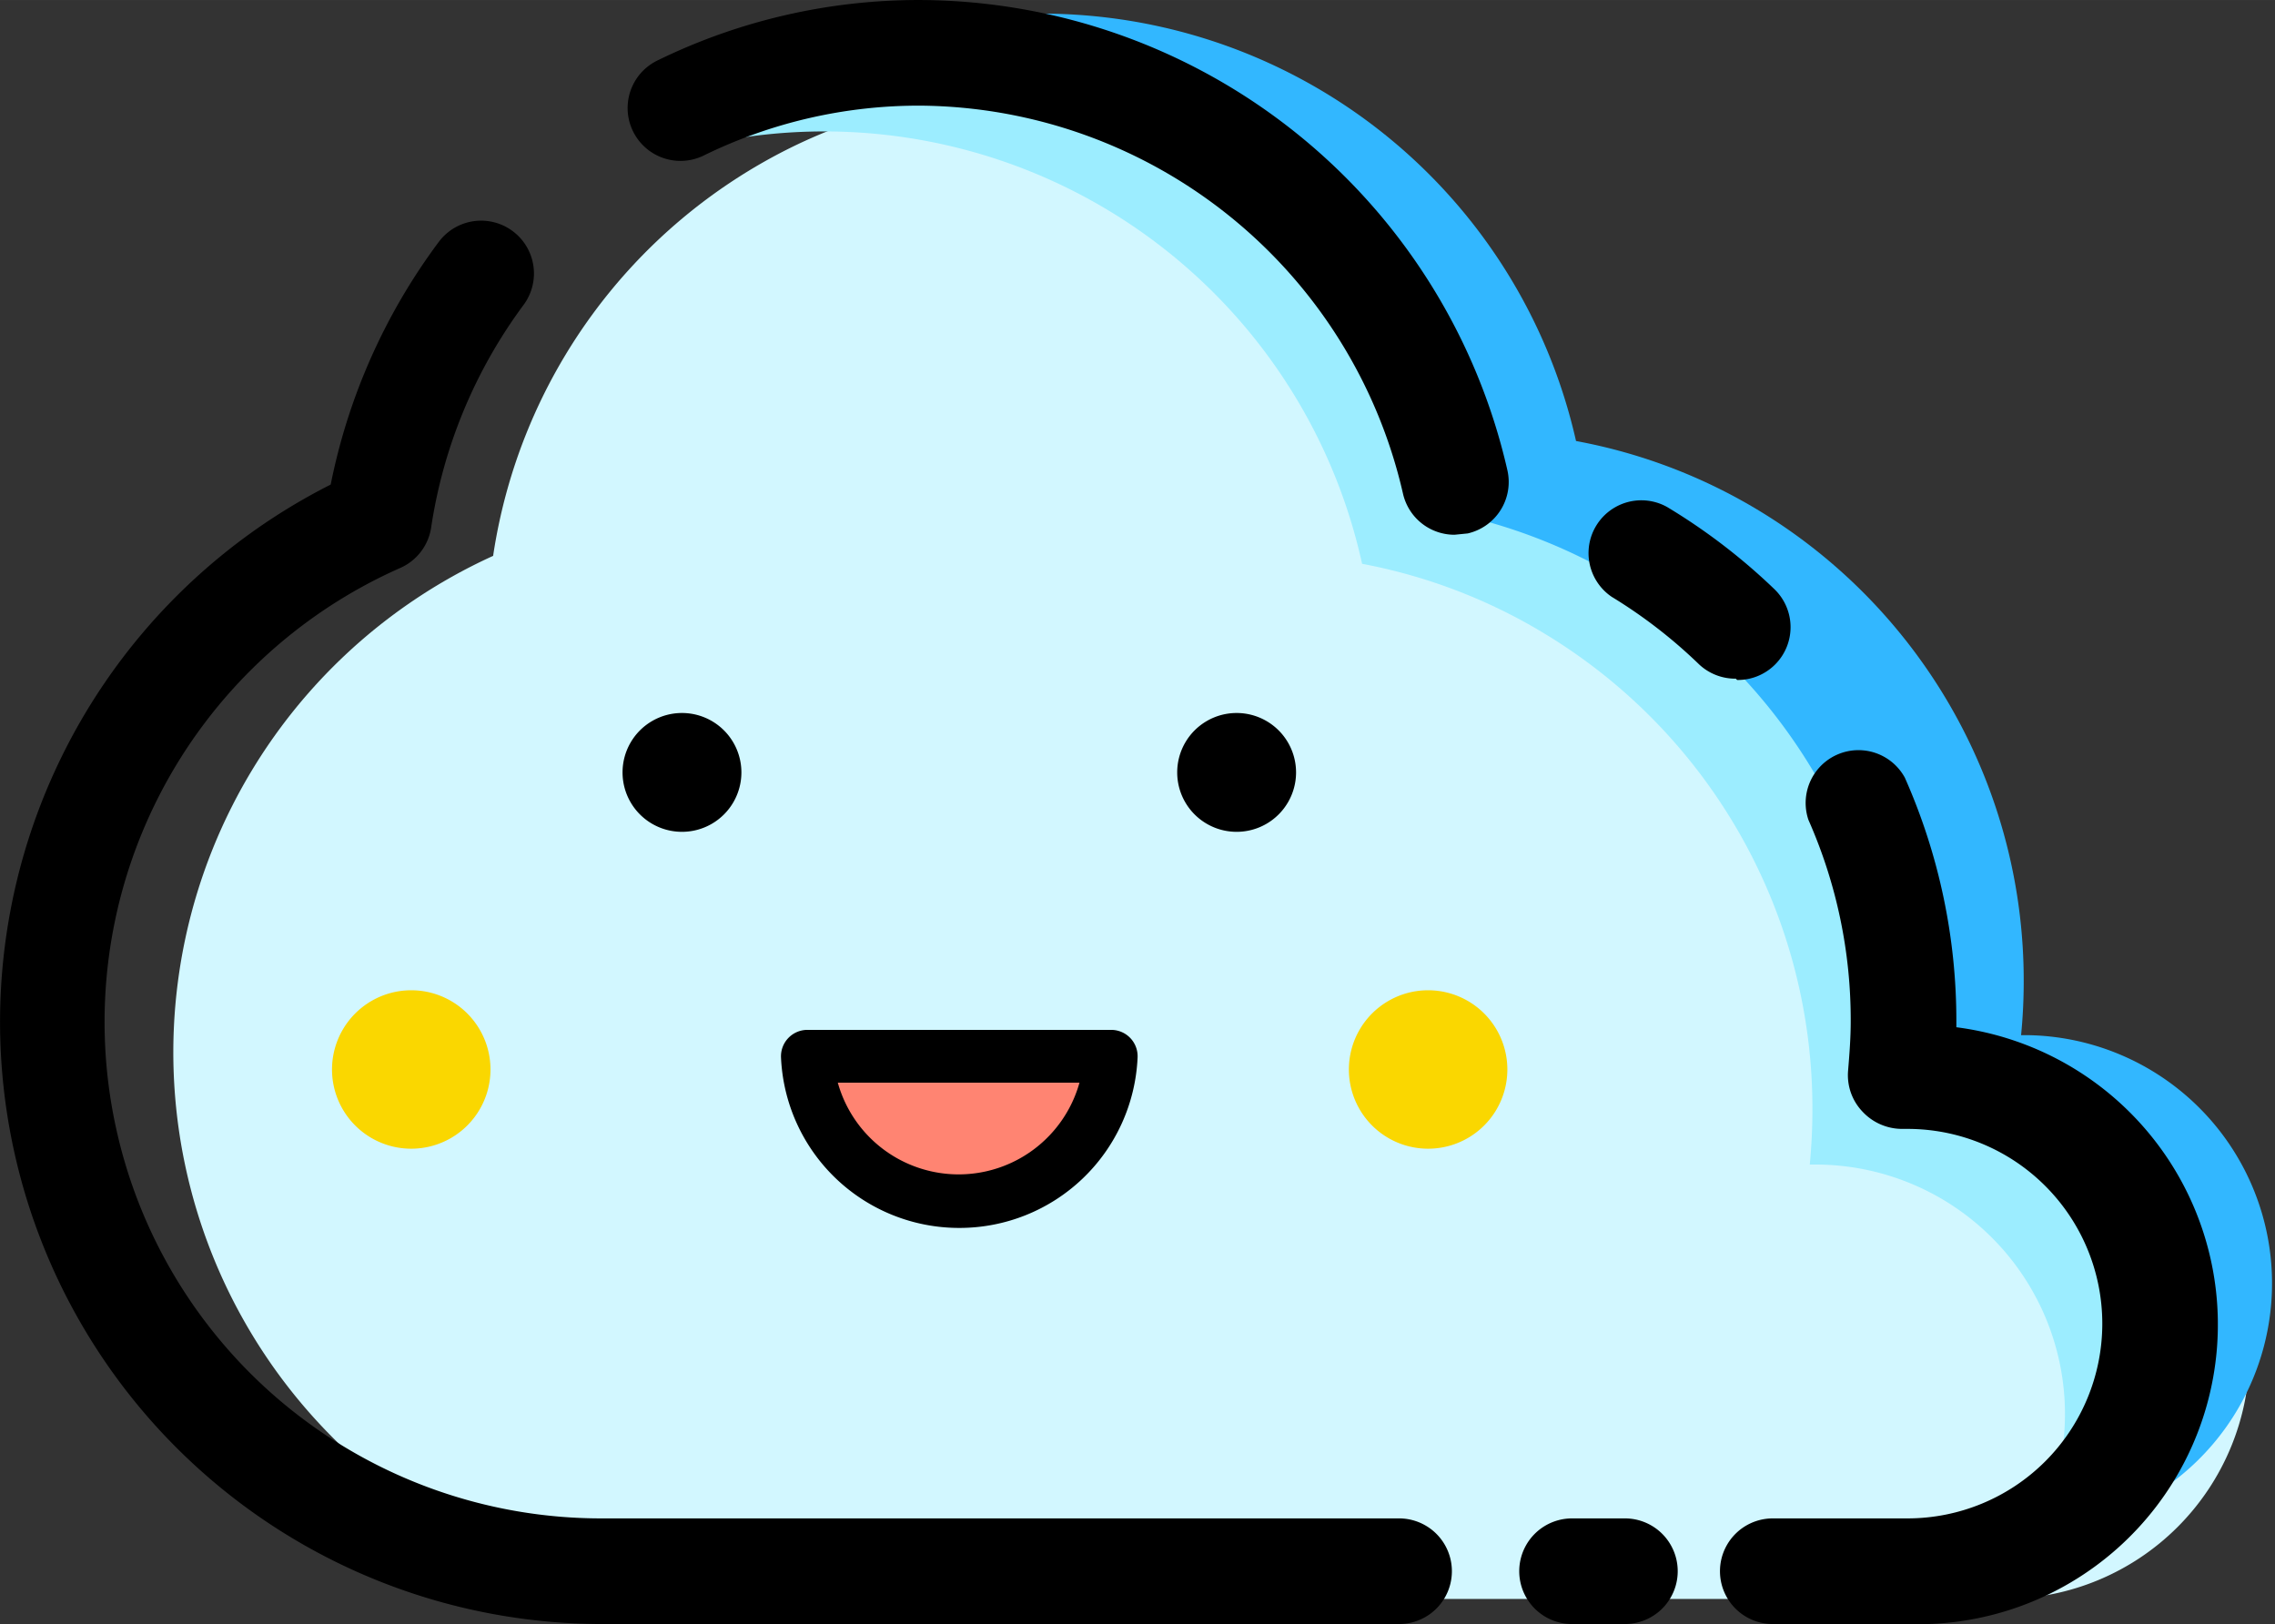 <?xml version="1.0" standalone="no"?><!DOCTYPE svg PUBLIC "-//W3C//DTD SVG 1.1//EN" "http://www.w3.org/Graphics/SVG/1.1/DTD/svg11.dtd"><svg class="icon" width="200px" height="142.82px" viewBox="0 0 1434 1024" version="1.1" xmlns="http://www.w3.org/2000/svg"><rect x="0" y="0" width="1434" height="1024" fill="#333333" stroke="none"/><path d="M450.678 1007.232a343.79 343.79 0 0 1-139.847-656.78 343.79 343.79 0 0 1 187.295-257.218 337.963 337.963 0 0 1 149.836-34.962 341.292 341.292 0 0 1 332.968 268.039 337.13 337.13 0 0 1 114.874 44.118 343.79 343.79 0 0 1 164.819 293.844q0 17.481-1.665 34.129h4.162a154.83 154.83 0 0 1 0 309.66H450.678z" fill="#D2F7FF" /><path d="M1262.288 995.578a157.327 157.327 0 0 0-117.371-261.38h-4.162q1.665-17.481 1.665-34.962A349.617 349.617 0 0 0 975.103 400.397a344.622 344.622 0 0 0-116.539-44.951 347.119 347.119 0 0 0-441.183-257.218 345.455 345.455 0 0 1 526.09 213.1 342.957 342.957 0 0 1 115.706 44.118 346.287 346.287 0 0 1 166.484 296.342q0 17.481-1.665 34.129h4.162a156.495 156.495 0 0 1 33.297 308.828z" fill="#9CEDFF" /><path d="M1312.234 962.281a157.327 157.327 0 0 0-117.371-261.38h-4.162q1.665-17.481 1.665-34.962A349.617 349.617 0 0 0 1025.048 367.1a344.622 344.622 0 0 0-116.539-44.951A347.119 347.119 0 0 0 467.327 64.932a345.455 345.455 0 0 1 526.09 213.1 342.957 342.957 0 0 1 115.706 44.118 346.287 346.287 0 0 1 166.484 296.342q0 17.481-1.665 34.129h4.162a156.495 156.495 0 0 1 33.297 308.828z" fill="#32B7FF" /><path d="M1202.354 1023.88h-84.907a33.297 33.297 0 0 1 0-66.594h84.907a122.782 122.782 0 0 0 0-245.564h-3.33a34.129 34.129 0 0 1-24.973-10.821 33.297 33.297 0 0 1-9.157-25.805c0.832-9.989 1.665-20.811 1.665-30.8a311.325 311.325 0 0 0-26.637-127.36 33.297 33.297 0 0 1 60.767-26.637 377.919 377.919 0 0 1 32.464 153.998v3.33a188.959 188.959 0 0 1-30.8 376.254z m-178.138 0h-33.297a33.297 33.297 0 0 1 0-66.594h33.297a33.297 33.297 0 0 1 0 66.594z m-142.344 0H379.923a379.584 379.584 0 0 1-171.479-718.379 380.416 380.416 0 0 1 68.258-153.165 33.297 33.297 0 0 1 53.275 39.956 313.823 313.823 0 0 0-58.269 140.679 33.297 33.297 0 0 1-19.146 24.973 312.99 312.99 0 0 0 127.36 599.343h501.95a33.297 33.297 0 0 1 0 66.594z m212.267-596.013a33.297 33.297 0 0 1-23.308-9.157 313.823 313.823 0 0 0-54.94-42.453 33.297 33.297 0 0 1 34.962-56.605 380.416 380.416 0 0 1 67.426 51.61 33.297 33.297 0 0 1-23.308 57.437zM916.834 337.133a33.297 33.297 0 0 1-32.464-25.805A314.655 314.655 0 0 0 580.536 66.597a307.996 307.996 0 0 0-137.349 31.632 33.322 33.322 0 0 1-29.135-59.934 374.589 374.589 0 0 1 166.484-38.291A381.249 381.249 0 0 1 950.131 296.345a33.297 33.297 0 0 1-24.973 39.956z"  /><path d="M429.868 486.969m-37.459 0a37.459 37.459 0 1 0 74.918 0 37.459 37.459 0 1 0-74.918 0Z"  /><path d="M779.484 486.969m-37.459 0a37.459 37.459 0 1 0 74.918 0 37.459 37.459 0 1 0-74.918 0Z"  /><path d="M508.948 665.939h191.457a95.728 95.728 0 0 1-191.457 0z" fill="#FF8472" /><path d="M604.676 774.154A112.377 112.377 0 0 1 492.299 666.772a16.648 16.648 0 0 1 16.648-17.481h191.457a16.648 16.648 0 0 1 16.648 17.481A112.377 112.377 0 0 1 604.676 774.154z m-76.583-91.566a79.08 79.08 0 0 0 152.333 0z"  /><path d="M259.222 674.264m-49.945 0a49.945 49.945 0 1 0 99.89 0 49.945 49.945 0 1 0-99.89 0Z" fill="#FAD700" /><path d="M900.185 674.264m-49.945 0a49.945 49.945 0 1 0 99.89 0 49.945 49.945 0 1 0-99.89 0Z" fill="#FAD700" /></svg>